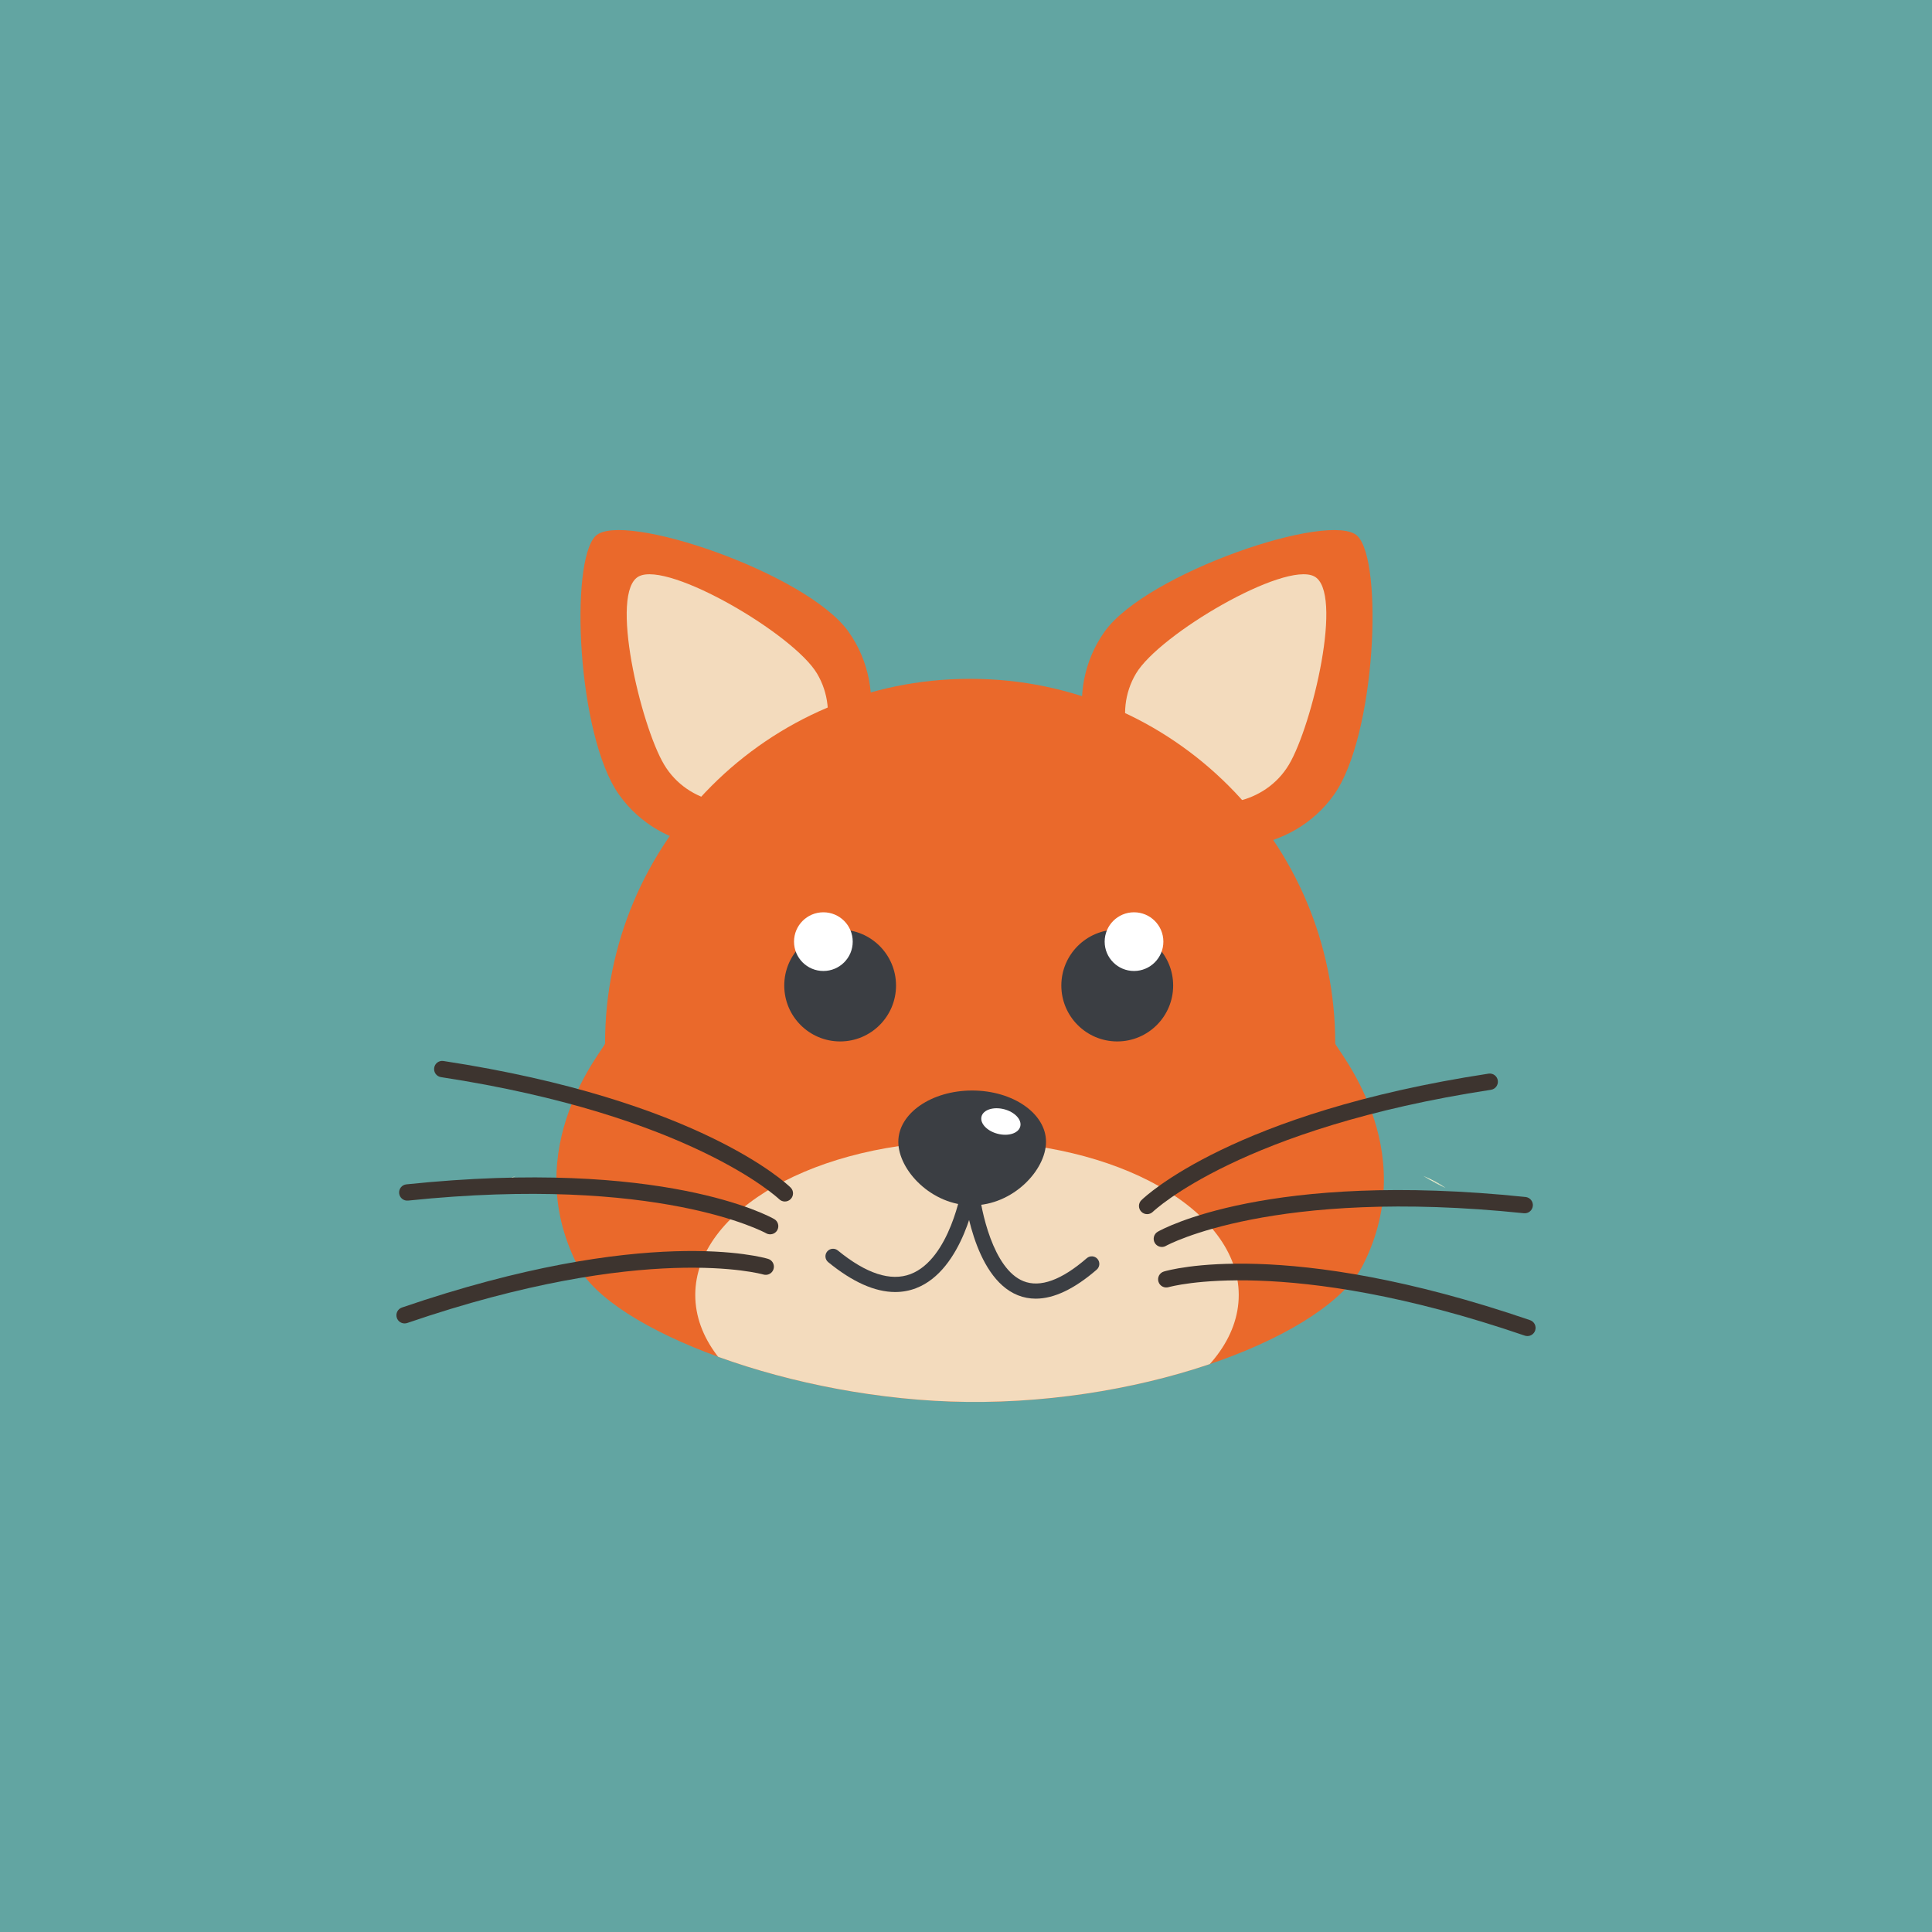 <?xml version="1.0" encoding="iso-8859-1"?>
<!-- Generator: Adobe Illustrator 25.0.1, SVG Export Plug-In . SVG Version: 6.00 Build 0)  -->
<svg version="1.1" id="&#x56FE;&#x5C42;_1" xmlns="http://www.w3.org/2000/svg" xmlns:xlink="http://www.w3.org/1999/xlink" x="0px"
	 y="0px" viewBox="0 0 200 200" style="enable-background:new 0 0 200 200;" xml:space="preserve">
<g>
	<rect y="0" style="fill:#62A5A2;" width="200" height="200"/>
	<g>
		<g>
			<path style="fill:#EA692B;" d="M114.341,65.396c-4.324,6.092-2.511,14.807,4.048,19.465c6.562,4.656,15.386,3.493,19.71-2.598
				c4.323-6.09,5.13-24.123,2.421-26.779C137.813,52.829,118.668,59.307,114.341,65.396z"/>
			<path style="fill:#F3DBBD;" d="M117.603,69.717c-2.421,4.058-0.842,9.459,3.528,12.062c4.369,2.607,9.874,1.434,12.298-2.624
				c2.417-4.058,5.715-17.918,2.606-19.495C132.925,58.085,120.023,65.656,117.603,69.717z"/>
		</g>
		<g>
			<path style="fill:#EA692B;" d="M87.838,65.396c4.323,6.092,2.51,14.807-4.049,19.465c-6.561,4.656-15.384,3.493-19.709-2.598
				c-4.325-6.09-5.131-24.123-2.423-26.779C64.364,52.829,83.511,59.307,87.838,65.396z"/>
			<path style="fill:#F3DBBD;" d="M84.574,69.717c2.421,4.058,0.843,9.459-3.528,12.062c-4.369,2.607-9.873,1.434-12.296-2.624
				c-2.418-4.058-5.718-17.918-2.607-19.495C69.253,58.085,82.155,65.656,84.574,69.717z"/>
		</g>
		<g>
			<g>
				<path style="fill:#F6F3CF;" d="M149.647,122.974c-0.6-0.436-1.379-0.856-2.3-1.241c0.247,0.151,0.472,0.286,0.687,0.408
					C148.626,122.401,149.167,122.68,149.647,122.974z"/>
			</g>
		</g>
		<g>
			<g>
				<path style="fill:#F6F3CF;" d="M149.647,122.974c-0.48-0.294-1.022-0.572-1.613-0.833
					C149.011,122.702,149.647,122.974,149.647,122.974z"/>
			</g>
		</g>
		<g>
			<g>
				<path style="fill:#F6F3CF;" d="M53.371,121.732c-0.921,0.385-1.699,0.806-2.302,1.241c0.482-0.294,1.021-0.572,1.614-0.833
					C52.902,122.019,53.128,121.884,53.371,121.732z"/>
			</g>
		</g>
		<g>
			<g>
				<path style="fill:#F6F3CF;" d="M51.069,122.974c0,0,0.641-0.271,1.614-0.833C52.091,122.401,51.552,122.68,51.069,122.974z"/>
			</g>
		</g>
		<g>
			<g>
				<path style="fill:none;" d="M73.312,121.803c3.63,1.212,6.717,2.654,9.344,4.173c0.005-0.046,0.015-0.095,0.021-0.14
					C79.805,124.121,76.621,122.663,73.312,121.803z"/>
			</g>
		</g>
		<g>
			<g>
				<path style="fill:#E96332;" d="M100.324,70.272v0.002c0.012,0,0.023-0.002,0.036-0.002
					C100.348,70.272,100.336,70.272,100.324,70.272z"/>
			</g>
		</g>
		<g>
			<g>
				<path style="fill:#A84720;" d="M100.397,70.272c-0.013,0-0.026,0-0.037,0c0.011,0,0.024,0.002,0.037,0.002V70.272z"/>
			</g>
		</g>
		<path style="fill:#EA692B;" d="M138.223,108.013c0-20.82-16.857-37.698-37.668-37.738v-0.002c-0.013,0-0.025,0.002-0.039,0.002
			c-0.01,0-0.021-0.002-0.035-0.002v0.002c-0.016,0-0.034,0-0.052,0c-0.017,0-0.035,0-0.052,0v-0.002
			c-0.013,0-0.023,0.002-0.037,0.002c-0.013,0-0.023-0.002-0.036-0.002v0.002c-20.811,0.04-37.669,16.918-37.669,37.738
			c0,0.49-9.066,10.72-2.872,22.938c3.426,6.756,22.33,13.976,40.341,14.174c19.1,0.21,37.359-7.011,40.992-14.174
			C147.29,118.732,138.223,108.503,138.223,108.013z"/>
		<g>
			<g>
				<path style="fill:#3B3E43;" d="M109.869,102.023c0,3.194,2.594,5.786,5.788,5.786c3.195,0,5.788-2.592,5.788-5.786
					c0-3.196-2.593-5.789-5.788-5.789C112.463,96.234,109.869,98.827,109.869,102.023z"/>
			</g>
			<path style="fill:#FFFFFF;" d="M114.354,97.479c0,1.678,1.361,3.037,3.038,3.037c1.678,0,3.04-1.359,3.04-3.037
				c0-1.68-1.362-3.039-3.04-3.039C115.716,94.439,114.354,95.799,114.354,97.479z"/>
		</g>
		<g>
			<g>
				<path style="fill:#3B3E43;" d="M92.757,102.023c0,3.194-2.591,5.786-5.785,5.786c-3.196,0-5.786-2.592-5.786-5.786
					c0-3.196,2.59-5.789,5.786-5.789C90.166,96.234,92.757,98.827,92.757,102.023z"/>
			</g>
			<path style="fill:#FFFFFF;" d="M88.274,97.479c0,1.678-1.36,3.037-3.038,3.037c-1.679,0-3.039-1.359-3.039-3.037
				c0-1.68,1.36-3.039,3.039-3.039C86.914,94.439,88.274,95.799,88.274,97.479z"/>
		</g>
		<g>
			<defs>
				<path id="SVGID_9_" d="M138.223,108.013c0-20.82-16.857-37.698-37.668-37.738v-0.002c-0.013,0-0.025,0.002-0.039,0.002
					c-0.01,0-0.021-0.002-0.035-0.002v0.002c-0.016,0-0.034,0-0.052,0c-0.017,0-0.035,0-0.052,0v-0.002
					c-0.013,0-0.023,0.002-0.037,0.002c-0.013,0-0.023-0.002-0.036-0.002v0.002c-20.811,0.04-37.669,16.918-37.669,37.738
					c0,0.49-9.066,10.72-2.872,22.938c3.426,6.756,22.33,13.976,40.341,14.174c19.1,0.21,37.359-7.011,40.992-14.174
					C147.29,118.732,138.223,108.503,138.223,108.013z"/>
			</defs>
			<clipPath id="SVGID_2_">
				<use xlink:href="#SVGID_9_"  style="overflow:visible;"/>
			</clipPath>
			<path style="clip-path:url(#SVGID_2_);fill:#F3DBBD;" d="M128.234,134.056c0,8.791-12.595,15.917-28.131,15.917
				c-15.534,0-28.13-7.126-28.13-15.917c0-8.79,12.596-15.918,28.13-15.918C115.64,118.138,128.234,125.266,128.234,134.056z"/>
		</g>
		<g>
			<path style="fill:#3B3E43;" d="M108.283,118.197c0,2.932-3.424,6.583-7.646,6.583c-4.221,0-7.644-3.651-7.644-6.583
				c0-2.932,3.423-5.307,7.644-5.307C104.859,112.891,108.283,115.266,108.283,118.197z"/>
			<g>
				<path style="fill:#3B3E43;" d="M92.67,133.75c-2.096,0-4.418-1.035-6.932-3.091c-0.337-0.274-0.387-0.768-0.111-1.102
					s0.77-0.385,1.104-0.11c2.939,2.405,5.473,3.229,7.525,2.447c4.091-1.556,5.304-8.879,5.315-8.951
					c0.067-0.43,0.469-0.721,0.897-0.652c0.427,0.07,0.719,0.472,0.651,0.898c-0.052,0.34-1.376,8.295-6.308,10.171
					C94.127,133.62,93.413,133.75,92.67,133.75z"/>
				<path style="fill:#3B3E43;" d="M107.224,134.437c-0.646,0-1.268-0.117-1.86-0.355c-4.688-1.877-5.566-10.574-5.603-10.942
					c-0.041-0.432,0.274-0.813,0.705-0.854c0.43-0.043,0.814,0.274,0.856,0.706c0.216,2.251,1.468,8.374,4.625,9.634
					c1.73,0.693,3.937-0.107,6.559-2.38c0.329-0.284,0.821-0.249,1.106,0.078c0.282,0.327,0.247,0.821-0.078,1.107
					C111.225,133.43,109.111,134.437,107.224,134.437z"/>
			</g>
			<path style="fill:#FFFFFF;" d="M105.618,116.609c-0.179,0.704-1.222,1.044-2.33,0.762c-1.108-0.279-1.86-1.079-1.684-1.783
				c0.178-0.703,1.222-1.044,2.332-0.763C105.043,115.107,105.798,115.905,105.618,116.609z"/>
		</g>
		<g>
			<path style="fill:#3D342F;" d="M81.249,124.38c-0.213,0-0.427-0.081-0.591-0.241c-0.112-0.108-9.232-8.695-35.003-12.634
				c-0.462-0.069-0.778-0.502-0.708-0.963c0.07-0.461,0.493-0.781,0.964-0.707c26.427,4.036,35.555,12.727,35.93,13.095
				c0.334,0.326,0.338,0.862,0.012,1.195C81.688,124.294,81.468,124.38,81.249,124.38z"/>
			<path style="fill:#3D342F;" d="M79.726,127.776c-0.143,0-0.286-0.035-0.417-0.11c-0.134-0.074-11.129-6.077-37.061-3.382
				c-0.47,0.049-0.88-0.288-0.928-0.754c-0.049-0.463,0.287-0.879,0.753-0.927c26.588-2.77,37.617,3.332,38.073,3.594
				c0.404,0.231,0.546,0.749,0.314,1.155C80.305,127.624,80.019,127.776,79.726,127.776z"/>
			<path style="fill:#3D342F;" d="M41.882,137c-0.352,0-0.681-0.221-0.8-0.571c-0.152-0.442,0.083-0.924,0.525-1.074
				c25.288-8.661,37.405-5.188,37.907-5.037c0.447,0.135,0.7,0.607,0.564,1.054c-0.133,0.447-0.604,0.697-1.052,0.566l0,0
				c-0.12-0.034-12.179-3.441-36.872,5.018C42.065,136.984,41.972,137,41.882,137z"/>
		</g>
		<g>
			<path style="fill:#3D342F;" d="M118.751,125.688c-0.219,0-0.439-0.085-0.603-0.254c-0.328-0.333-0.323-0.869,0.011-1.195
				c0.376-0.367,9.502-9.059,35.929-13.095c0.47-0.072,0.894,0.246,0.964,0.707c0.071,0.461-0.246,0.894-0.707,0.964
				c-25.894,3.954-34.914,12.545-35.002,12.631C119.178,125.607,118.964,125.688,118.751,125.688z"/>
			<path style="fill:#3D342F;" d="M120.275,129.084c-0.295,0-0.58-0.154-0.736-0.427c-0.23-0.406-0.09-0.921,0.314-1.152
				c0.456-0.261,11.482-6.361,38.072-3.593c0.464,0.048,0.802,0.464,0.753,0.928c-0.048,0.463-0.459,0.803-0.929,0.753
				c-25.963-2.7-36.95,3.32-37.057,3.381C120.561,129.049,120.417,129.084,120.275,129.084z"/>
			<path style="fill:#3D342F;" d="M158.118,138.309c-0.09,0-0.183-0.015-0.273-0.045c-24.691-8.457-36.752-5.053-36.872-5.018
				c-0.445,0.131-0.919-0.121-1.052-0.567c-0.134-0.447,0.117-0.918,0.564-1.052c0.503-0.152,12.619-3.624,37.908,5.036
				c0.441,0.151,0.677,0.632,0.524,1.073C158.798,138.088,158.471,138.309,158.118,138.309z"/>
		</g>
	</g>
</g>
</svg>
